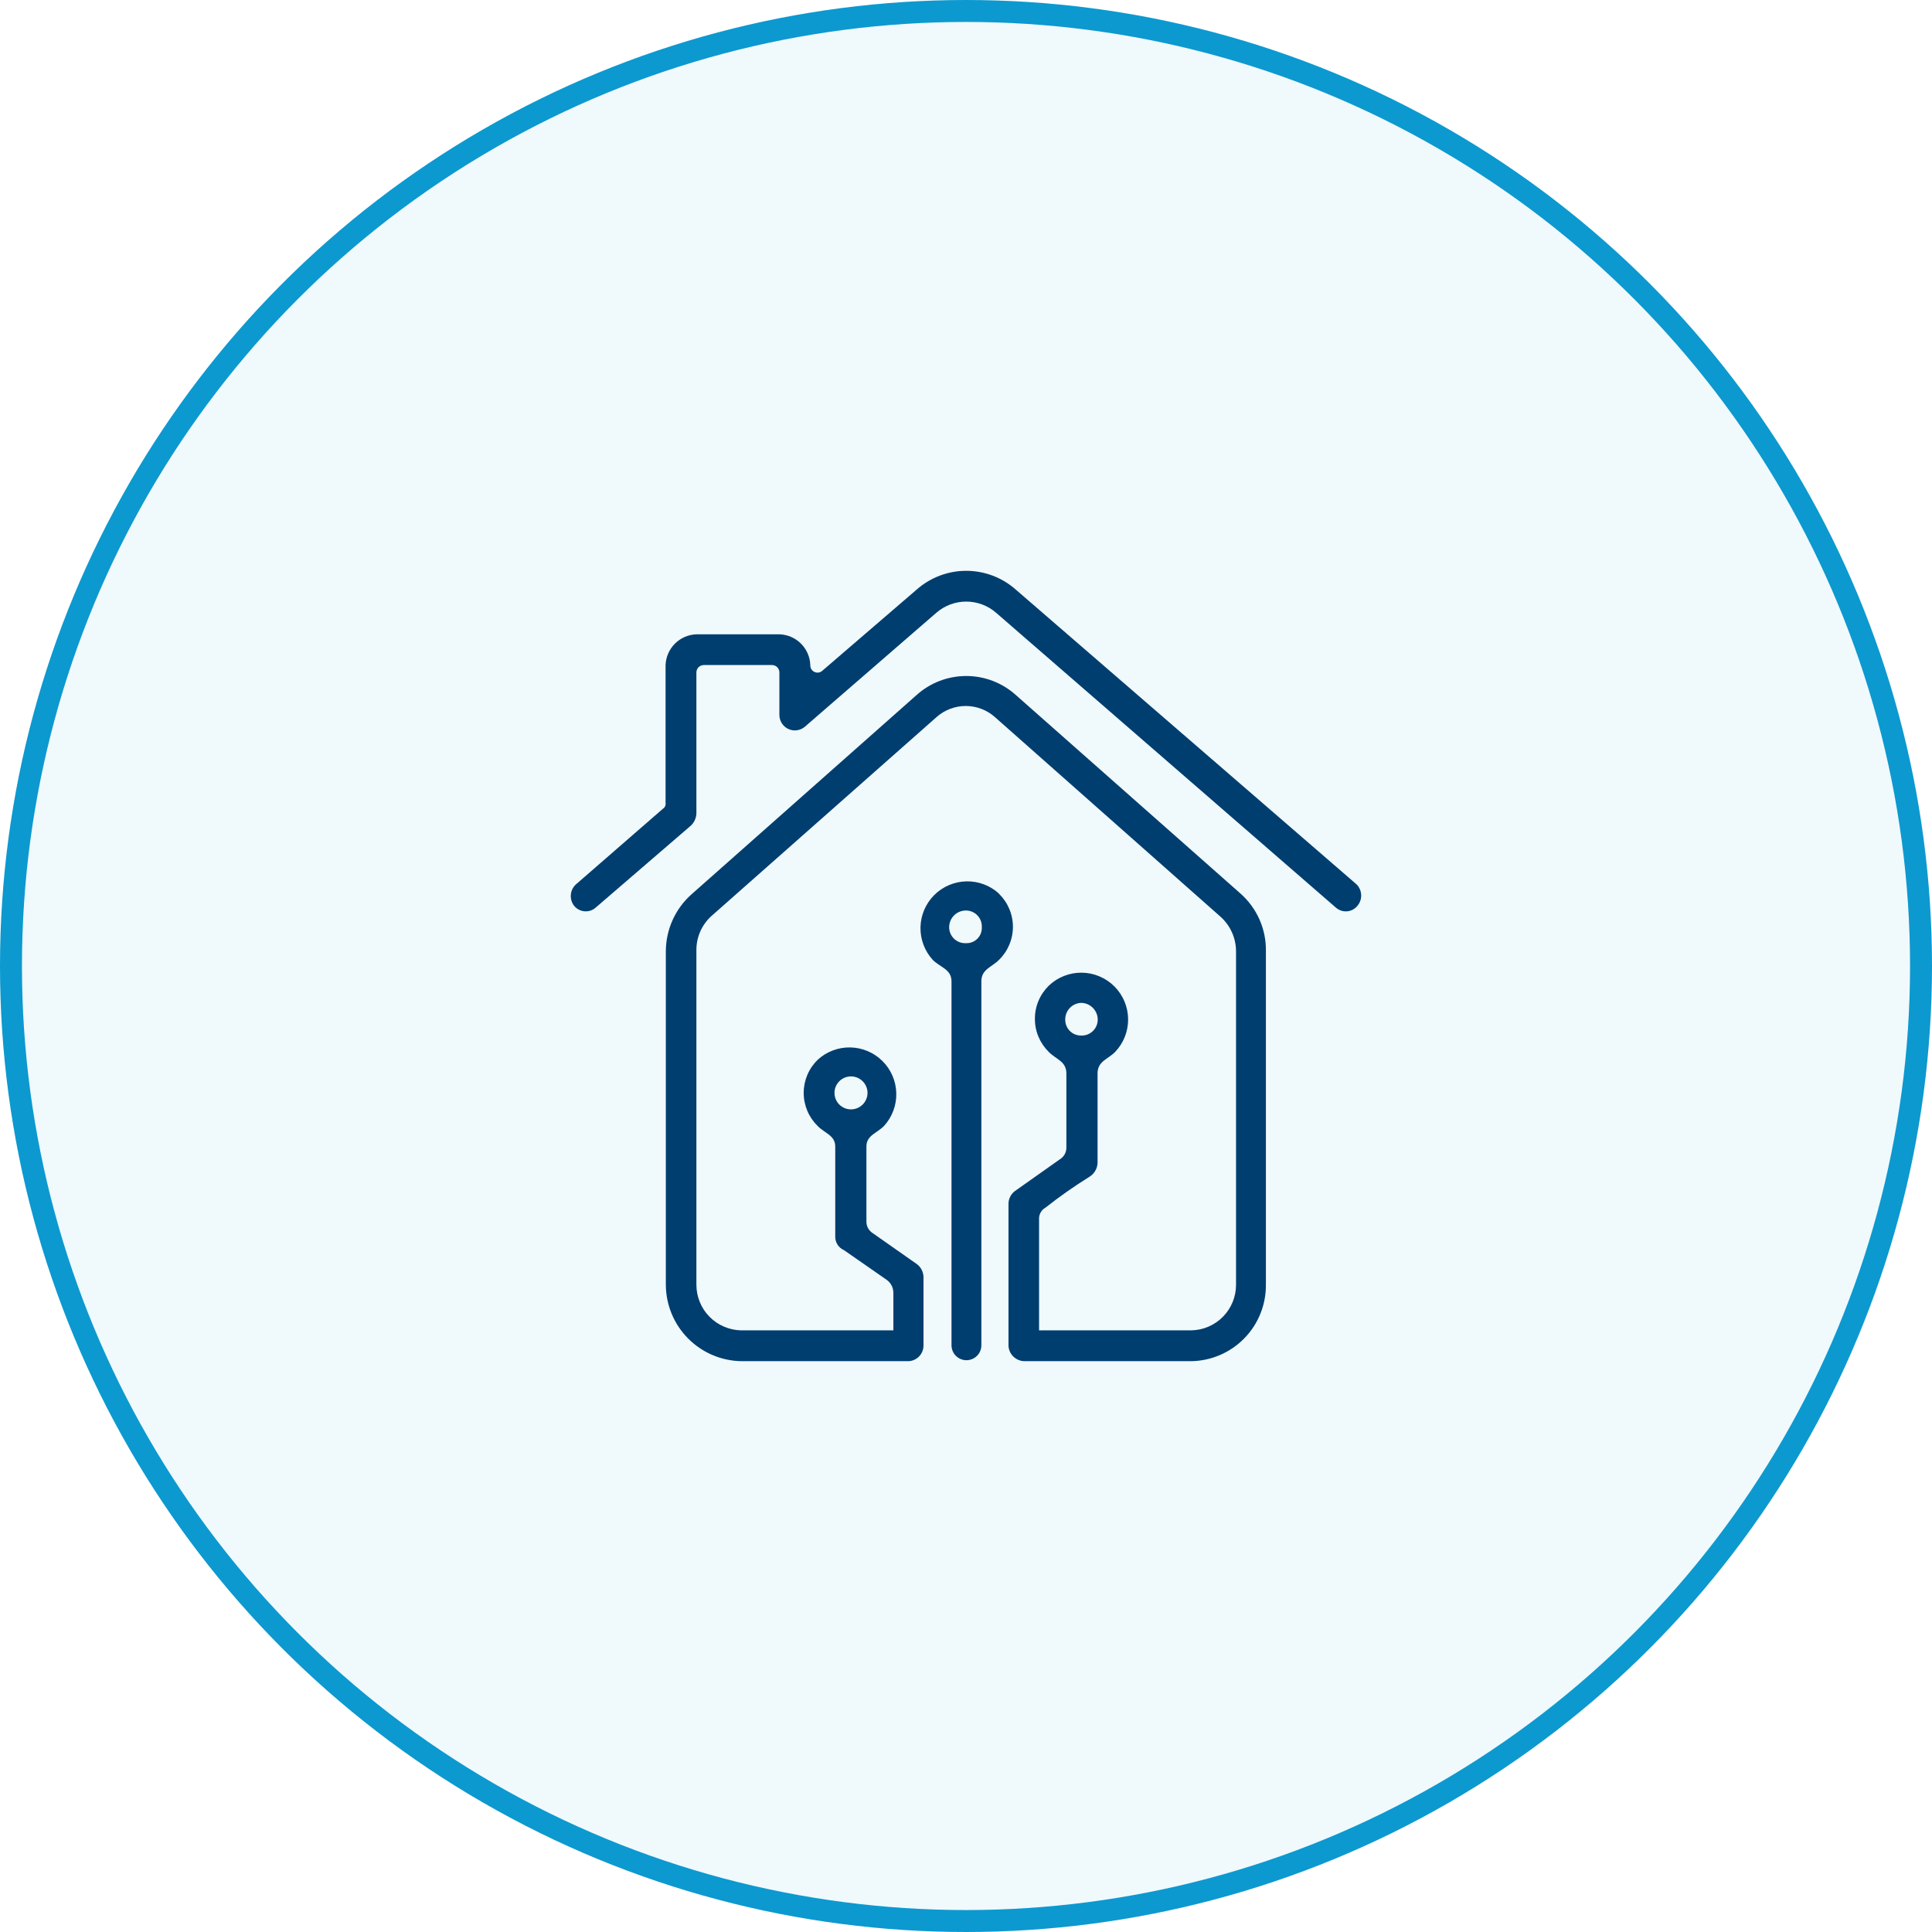<svg width="88" height="88" viewBox="0 0 88 88" fill="none" xmlns="http://www.w3.org/2000/svg">
<circle cx="44" cy="44" r="43.5" fill="#48B3DC" fill-opacity="0.08" stroke="#0C99CF"/>
<path d="M49.24 45.68C49.044 45.688 48.859 45.773 48.725 45.915C48.59 46.058 48.517 46.248 48.52 46.444C48.519 46.539 48.537 46.633 48.573 46.721C48.608 46.809 48.661 46.889 48.728 46.957C48.795 47.024 48.875 47.078 48.963 47.114C49.051 47.15 49.145 47.168 49.24 47.168C49.338 47.172 49.436 47.157 49.528 47.122C49.619 47.088 49.703 47.035 49.774 46.968C49.845 46.9 49.902 46.819 49.941 46.729C49.979 46.639 50 46.542 50 46.444C50 46.242 49.92 46.048 49.778 45.905C49.635 45.762 49.442 45.681 49.24 45.68ZM56.3 43.34C56.3 43.037 56.236 42.737 56.111 42.462C55.986 42.185 55.804 41.94 55.576 41.74L45.328 32.672C44.961 32.34 44.483 32.157 43.988 32.157C43.493 32.157 43.016 32.34 42.648 32.672L32.4 41.728C32.178 41.93 32.003 42.177 31.885 42.453C31.768 42.73 31.712 43.028 31.72 43.328V58.516C31.719 59.062 31.933 59.586 32.315 59.975C32.698 60.364 33.218 60.587 33.764 60.596H40.692V58.896C40.693 58.781 40.667 58.668 40.617 58.565C40.566 58.462 40.492 58.373 40.4 58.304L38.444 56.944C38.32 56.89 38.216 56.8 38.144 56.686C38.073 56.572 38.038 56.438 38.044 56.304V52.224C38.044 51.716 37.576 51.628 37.244 51.288C37.043 51.092 36.882 50.857 36.773 50.598C36.664 50.339 36.607 50.061 36.607 49.78C36.607 49.499 36.664 49.22 36.773 48.961C36.882 48.702 37.043 48.468 37.244 48.272C37.65 47.899 38.183 47.697 38.734 47.709C39.284 47.72 39.809 47.944 40.199 48.333C40.589 48.722 40.813 49.247 40.825 49.797C40.837 50.348 40.636 50.882 40.264 51.288C39.924 51.628 39.464 51.716 39.464 52.224V55.624C39.46 55.734 39.486 55.844 39.538 55.941C39.591 56.038 39.669 56.119 39.764 56.176L41.764 57.58C41.857 57.649 41.932 57.739 41.984 57.843C42.036 57.946 42.064 58.06 42.064 58.176V61.276C42.067 61.463 41.997 61.643 41.868 61.779C41.74 61.914 41.563 61.994 41.376 62H33.776C32.859 61.987 31.984 61.615 31.339 60.963C30.694 60.312 30.331 59.433 30.328 58.516V43.34C30.328 42.841 30.435 42.347 30.642 41.893C30.849 41.439 31.151 41.035 31.528 40.708L41.756 31.652C42.376 31.097 43.178 30.791 44.01 30.791C44.842 30.791 45.644 31.097 46.264 31.652L56.512 40.708C56.882 41.038 57.177 41.444 57.375 41.898C57.573 42.352 57.67 42.844 57.66 43.34V58.516C57.668 59.428 57.315 60.306 56.678 60.958C56.041 61.611 55.172 61.985 54.26 62H46.66C46.477 61.996 46.301 61.925 46.167 61.799C46.033 61.674 45.951 61.503 45.936 61.32V54.8C45.941 54.692 45.971 54.586 46.022 54.491C46.073 54.395 46.145 54.312 46.232 54.248L48.276 52.804C48.37 52.746 48.447 52.665 48.499 52.568C48.551 52.471 48.576 52.362 48.572 52.252V48.892C48.572 48.34 48.104 48.256 47.772 47.916C47.571 47.719 47.411 47.484 47.302 47.225C47.193 46.966 47.137 46.687 47.137 46.406C47.137 46.124 47.193 45.846 47.302 45.587C47.411 45.327 47.571 45.093 47.772 44.896C48.176 44.51 48.714 44.298 49.272 44.304C49.83 44.31 50.364 44.535 50.759 44.929C51.153 45.324 51.378 45.858 51.384 46.416C51.39 46.974 51.178 47.512 50.792 47.916C50.452 48.256 49.992 48.34 49.992 48.892V52.972C49.987 53.099 49.95 53.222 49.886 53.332C49.822 53.441 49.732 53.533 49.624 53.6C48.932 54.03 48.264 54.499 47.624 55.004C47.527 55.057 47.447 55.138 47.395 55.236C47.342 55.334 47.319 55.445 47.328 55.556V60.596H54.26C54.805 60.586 55.325 60.363 55.706 59.974C56.088 59.585 56.301 59.061 56.3 58.516V43.34ZM45.5 40.708C45.702 40.904 45.862 41.138 45.971 41.397C46.081 41.656 46.137 41.935 46.137 42.216C46.137 42.497 46.081 42.775 45.971 43.034C45.862 43.293 45.702 43.528 45.5 43.724C45.16 44.064 44.7 44.148 44.7 44.7V61.276C44.7 61.456 44.629 61.629 44.501 61.757C44.373 61.884 44.2 61.956 44.02 61.956C43.84 61.956 43.667 61.884 43.539 61.757C43.412 61.629 43.34 61.456 43.34 61.276V44.7C43.34 44.148 42.828 44.064 42.488 43.724C42.116 43.318 41.915 42.784 41.927 42.233C41.939 41.683 42.164 41.158 42.553 40.769C42.943 40.38 43.468 40.156 44.018 40.145C44.569 40.133 45.103 40.335 45.508 40.708H45.5ZM44 41.472C43.899 41.471 43.8 41.491 43.706 41.529C43.613 41.567 43.529 41.623 43.457 41.694C43.386 41.765 43.329 41.85 43.291 41.943C43.252 42.035 43.232 42.135 43.232 42.236C43.233 42.335 43.253 42.432 43.292 42.523C43.332 42.613 43.389 42.695 43.461 42.763C43.533 42.83 43.617 42.883 43.71 42.917C43.803 42.951 43.901 42.965 44 42.96C44.096 42.964 44.192 42.948 44.281 42.913C44.371 42.878 44.452 42.825 44.52 42.756C44.587 42.688 44.64 42.607 44.675 42.517C44.709 42.428 44.725 42.332 44.72 42.236C44.725 42.138 44.711 42.04 44.677 41.947C44.644 41.855 44.592 41.771 44.524 41.699C44.457 41.628 44.376 41.571 44.285 41.532C44.195 41.493 44.098 41.472 44 41.472ZM39.292 49.248C39.187 49.143 39.053 49.071 38.907 49.042C38.761 49.013 38.61 49.028 38.473 49.085C38.335 49.142 38.218 49.239 38.135 49.362C38.053 49.486 38.009 49.631 38.009 49.78C38.009 49.928 38.053 50.074 38.135 50.198C38.218 50.321 38.335 50.418 38.473 50.474C38.61 50.532 38.761 50.546 38.907 50.517C39.053 50.489 39.187 50.417 39.292 50.312C39.362 50.242 39.418 50.159 39.456 50.068C39.495 49.977 39.514 49.879 39.514 49.78C39.514 49.681 39.495 49.583 39.456 49.492C39.418 49.4 39.362 49.317 39.292 49.248ZM61.788 40.28C61.916 40.408 61.992 40.581 61.999 40.762C62.007 40.944 61.946 41.121 61.828 41.26C61.77 41.331 61.699 41.39 61.618 41.432C61.538 41.475 61.449 41.502 61.358 41.509C61.267 41.517 61.175 41.507 61.088 41.478C61.001 41.45 60.921 41.404 60.852 41.344L45.372 27.912C44.995 27.583 44.511 27.401 44.01 27.401C43.509 27.401 43.026 27.583 42.648 27.912L36.648 33.112C36.544 33.196 36.419 33.249 36.286 33.265C36.154 33.28 36.019 33.258 35.899 33.2C35.779 33.142 35.677 33.051 35.607 32.938C35.536 32.825 35.499 32.693 35.5 32.56V30.632C35.501 30.587 35.492 30.543 35.475 30.501C35.458 30.46 35.433 30.422 35.402 30.39C35.37 30.358 35.332 30.334 35.291 30.317C35.249 30.3 35.205 30.291 35.16 30.292H32.06C32.015 30.291 31.971 30.3 31.929 30.317C31.888 30.334 31.85 30.358 31.819 30.39C31.787 30.422 31.762 30.46 31.745 30.501C31.728 30.543 31.72 30.587 31.72 30.632V37.052C31.716 37.166 31.687 37.278 31.636 37.38C31.585 37.482 31.513 37.572 31.424 37.644L27.128 41.344C27.059 41.404 26.979 41.449 26.892 41.477C26.805 41.505 26.713 41.516 26.622 41.508C26.531 41.5 26.443 41.474 26.362 41.431C26.281 41.389 26.21 41.33 26.152 41.26C26.039 41.116 25.985 40.935 26.001 40.753C26.016 40.571 26.1 40.402 26.236 40.28L30.192 36.84C30.235 36.814 30.27 36.776 30.292 36.73C30.314 36.685 30.323 36.634 30.316 36.584V30.292C30.33 29.924 30.483 29.576 30.743 29.316C31.003 29.056 31.352 28.905 31.72 28.892H35.504C35.872 28.904 36.222 29.055 36.482 29.315C36.743 29.575 36.895 29.924 36.908 30.292C36.905 30.357 36.921 30.422 36.955 30.478C36.989 30.534 37.038 30.579 37.098 30.606C37.157 30.634 37.223 30.643 37.288 30.633C37.352 30.622 37.412 30.593 37.46 30.548L41.756 26.852C42.379 26.303 43.18 26 44.01 26C44.84 26 45.642 26.303 46.264 26.852L61.788 40.28Z" fill="#003E6F"/>
</svg>
